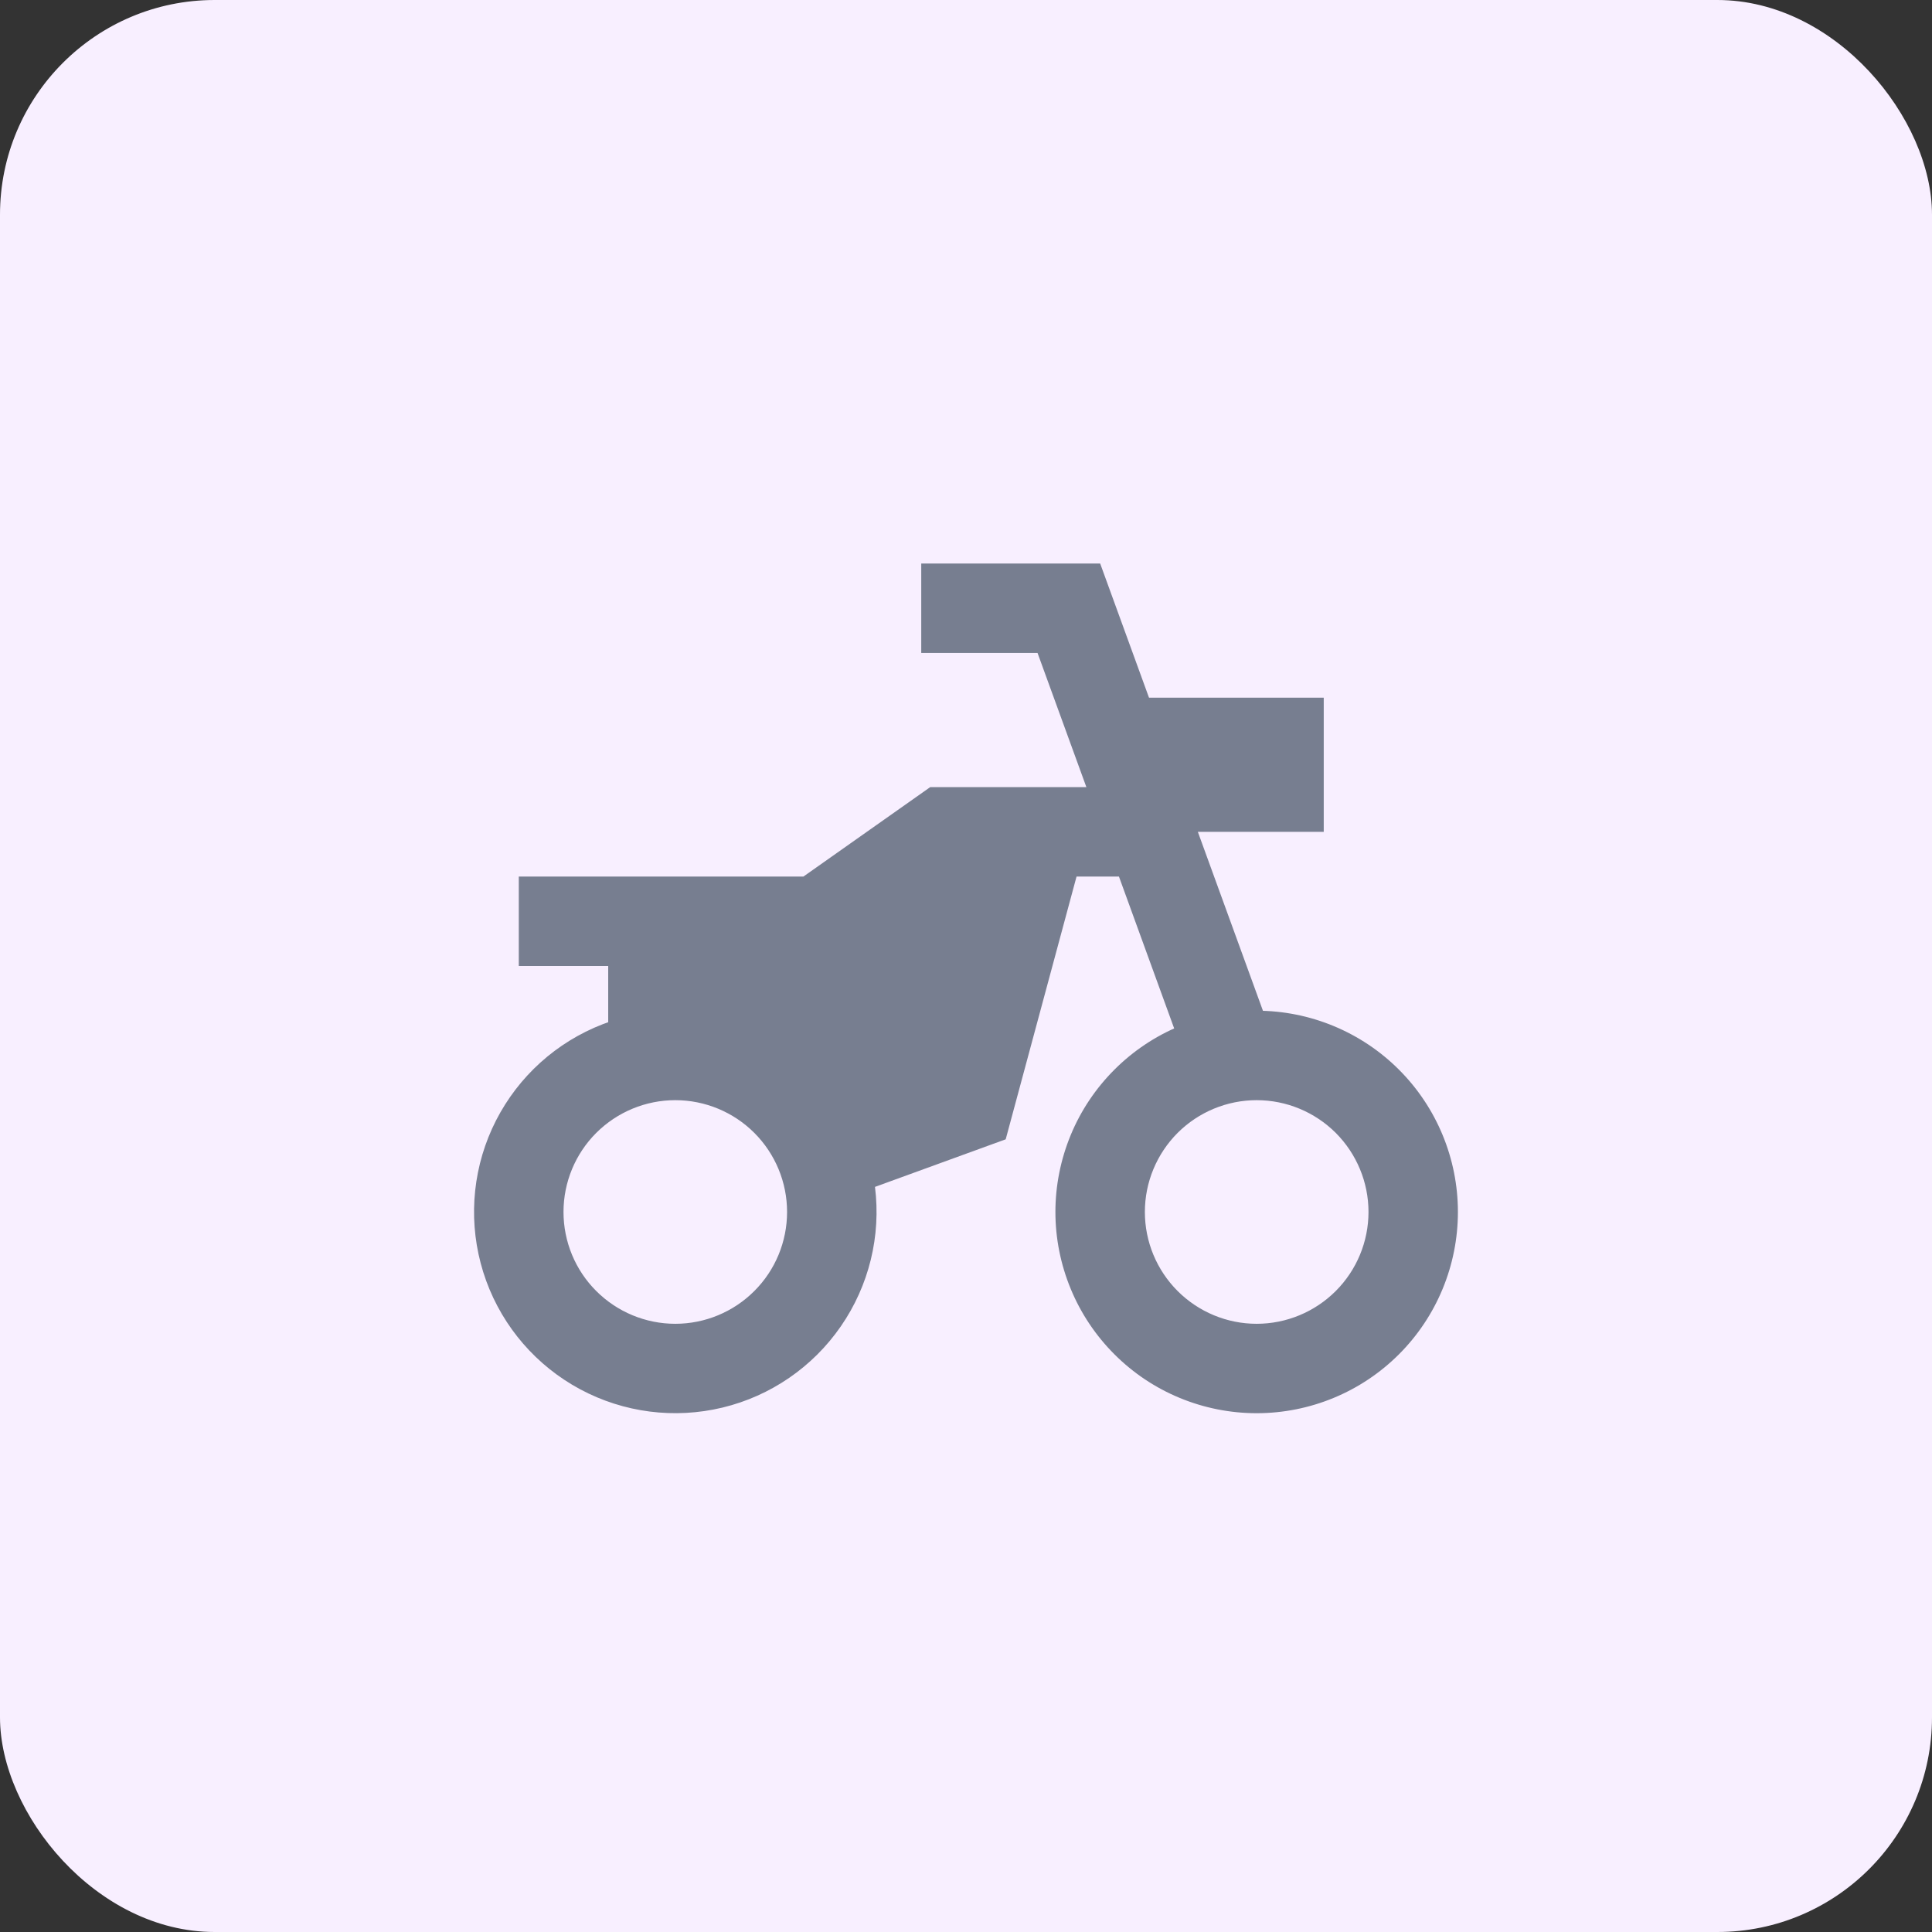 <svg width="36" height="36" viewBox="0 0 36 36" fill="none" xmlns="http://www.w3.org/2000/svg">
<rect x="0" y="0" width="36" height="36" fill="#333333" stroke="none"/>
<rect width="36" height="36" rx="4" fill="#F8EFFF"/>
<path d="M14.971 16.333L17.333 14.667H22.166V16.333H17.88L15.5 18H9.667V16.333H14.971ZM15.734 20.55L18.172 19.663L18.741 21.229L16.304 22.116C16.419 23.031 16.192 23.956 15.668 24.714C15.144 25.473 14.359 26.012 13.463 26.228C12.567 26.444 11.623 26.323 10.81 25.887C9.998 25.451 9.374 24.731 9.059 23.865C8.744 22.998 8.759 22.046 9.101 21.19C9.444 20.334 10.089 19.634 10.915 19.224C11.741 18.814 12.688 18.722 13.577 18.967C14.466 19.211 15.234 19.775 15.734 20.549V20.55ZM12.583 24.667C13.136 24.667 13.666 24.447 14.056 24.056C14.447 23.666 14.666 23.136 14.666 22.583C14.666 22.031 14.447 21.501 14.056 21.11C13.666 20.72 13.136 20.5 12.583 20.5C12.031 20.5 11.501 20.72 11.11 21.11C10.719 21.501 10.5 22.031 10.5 22.583C10.5 23.136 10.719 23.666 11.11 24.056C11.501 24.447 12.031 24.667 12.583 24.667ZM23.416 26.333C22.924 26.333 22.436 26.236 21.982 26.048C21.526 25.86 21.113 25.583 20.765 25.235C20.417 24.887 20.14 24.473 19.952 24.018C19.764 23.564 19.666 23.076 19.666 22.583C19.666 22.091 19.764 21.603 19.952 21.148C20.14 20.693 20.417 20.28 20.765 19.932C21.113 19.584 21.526 19.307 21.982 19.119C22.436 18.93 22.924 18.833 23.416 18.833C24.411 18.833 25.365 19.229 26.068 19.932C26.771 20.635 27.166 21.589 27.166 22.583C27.166 23.578 26.771 24.532 26.068 25.235C25.365 25.938 24.411 26.333 23.416 26.333ZM23.416 24.667C23.969 24.667 24.499 24.447 24.89 24.056C25.28 23.666 25.5 23.136 25.5 22.583C25.5 22.031 25.28 21.501 24.89 21.11C24.499 20.72 23.969 20.5 23.416 20.5C22.864 20.5 22.334 20.72 21.943 21.11C21.553 21.501 21.333 22.031 21.333 22.583C21.333 23.136 21.553 23.666 21.943 24.056C22.334 24.447 22.864 24.667 23.416 24.667ZM11.333 17.167H16.333L18.5 15.723L18.733 14.851L20.343 15.283L18.741 21.225L17.223 20.485L17.322 20.118L15.5 21.333L14.666 19.667H11.333V17.167ZM21.41 13H24.666V15.5H22.32L23.92 19.897L22.353 20.467L20.547 15.5H20.5V15.373L19.333 12.167H17.166V10.5H20.5L21.41 13Z" fill="#777E90"/>
</svg>

